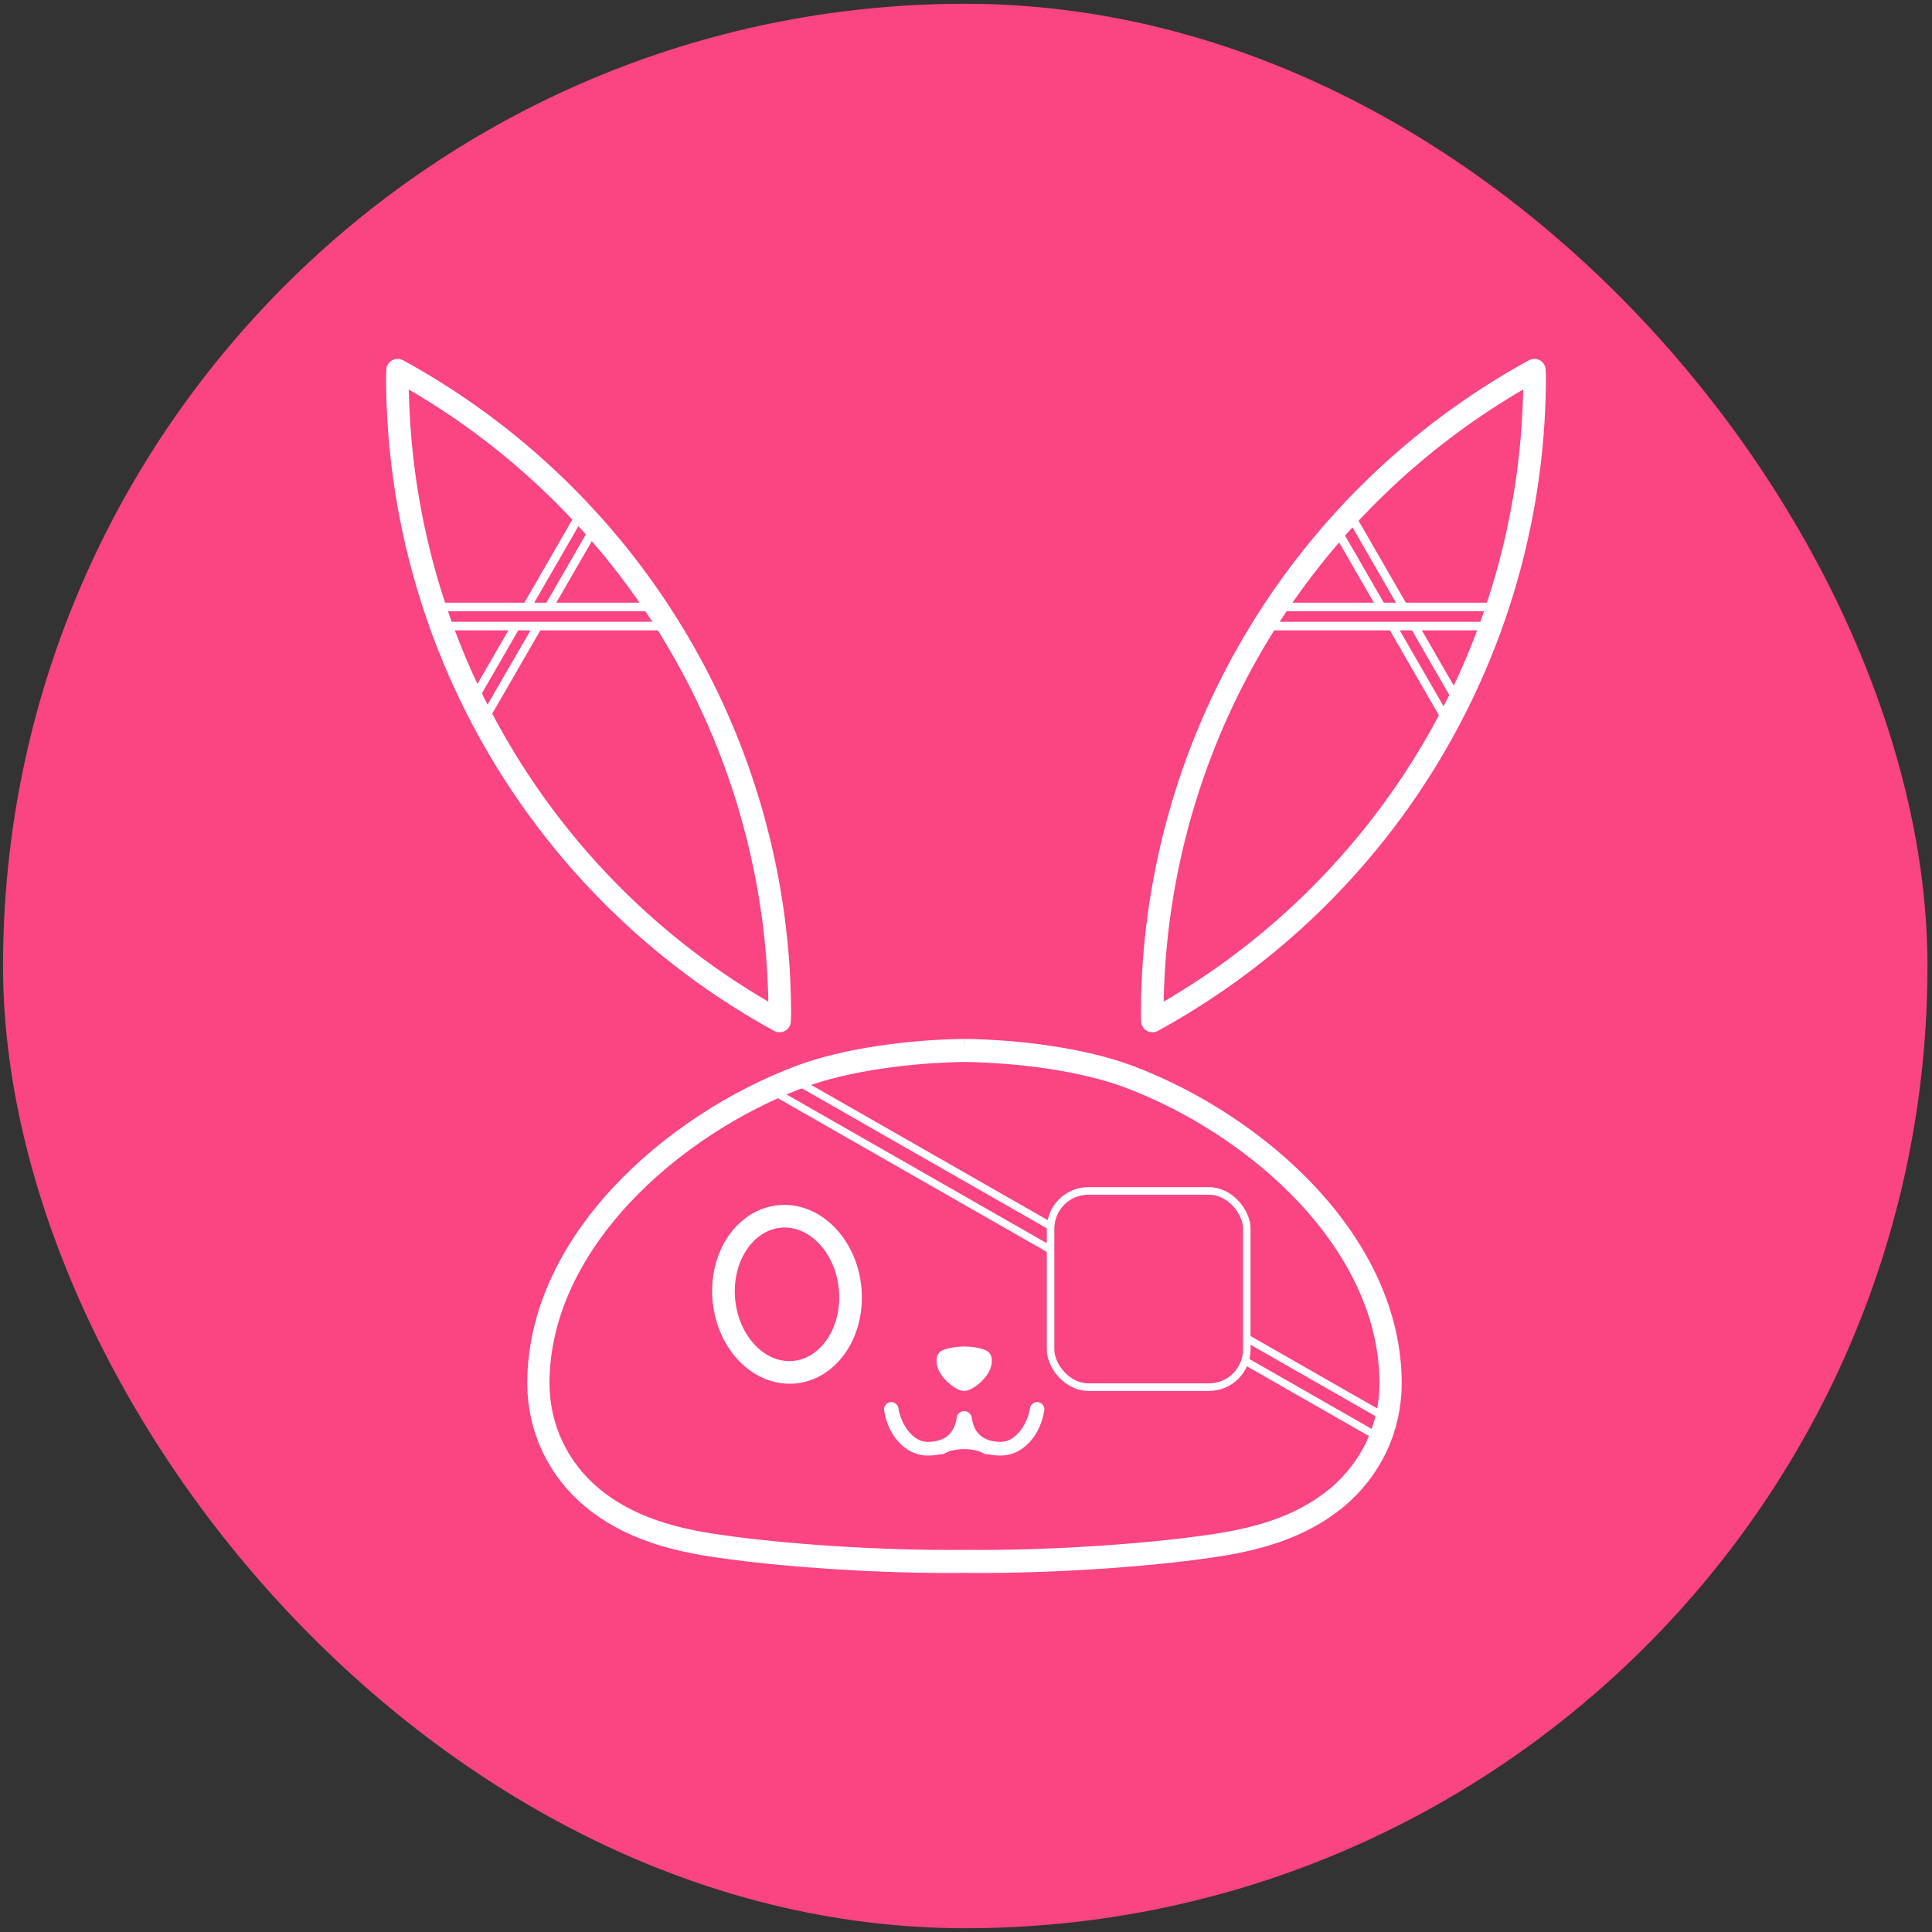<?xml version="1.0" encoding="UTF-8" standalone="no"?>
<!-- Created with Inkscape (http://www.inkscape.org/) -->

<svg
   inkscape:export-ydpi="50.799999"
   inkscape:export-xdpi="50.799999"
   inkscape:export-filename="REP2.png"
   inkscape:version="1.2.2 (732a01da63, 2022-12-09)"
   sodipodi:docname="REP.2.svg"
   xml:space="preserve"
   id="svg5"
   version="1.1"
   viewBox="0 0 256 256"
   height="256mm"
   width="256mm"
   xmlns:inkscape="http://www.inkscape.org/namespaces/inkscape"
   xmlns:sodipodi="http://sodipodi.sourceforge.net/DTD/sodipodi-0.dtd"
   xmlns="http://www.w3.org/2000/svg"
   xmlns:svg="http://www.w3.org/2000/svg"><rect x="0" y="0" width="256" height="256" fill="#333333" stroke="none"/><sodipodi:namedview
     id="namedview7"
     pagecolor="#ffffff"
     bordercolor="#666666"
     borderopacity="1.0"
     inkscape:showpageshadow="2"
     inkscape:pageopacity="0.0"
     inkscape:pagecheckerboard="0"
     inkscape:deskcolor="#d1d1d1"
     inkscape:document-units="mm"
     showgrid="false"
     inkscape:zoom="0.70710677"
     inkscape:cx="130.81476"
     inkscape:cy="545.88644"
     inkscape:window-width="1920"
     inkscape:window-height="1027"
     inkscape:window-x="1912"
     inkscape:window-y="-8"
     inkscape:window-maximized="1"
     inkscape:current-layer="svg5"
     showguides="true"><inkscape:grid
       type="xygrid"
       id="grid13671"
       originx="0"
       originy="0" /></sodipodi:namedview><defs
     id="defs2"><inkscape:path-effect
       effect="mirror_symmetry"
       start_point="19.831,95.856"
       end_point="19.831,110.195"
       center_point="19.831,103.026"
       id="path-effect2808"
       is_visible="true"
       lpeversion="1.2"
       lpesatellites=""
       mode="free"
       discard_orig_path="false"
       fuse_paths="false"
       oposite_fuse="false"
       split_items="false"
       split_open="false"
       link_styles="false" /><filter
       id="selectable_hidder_filter"
       width="1"
       height="1"
       x="0"
       y="0"
       style="color-interpolation-filters:sRGB"
       inkscape:label="LPE boolean visibility"><feComposite
         id="boolops_hidder_primitive"
         result="composite1"
         operator="arithmetic"
         in2="SourceGraphic"
         in="BackgroundImage"
         k1="0"
         k2="0"
         k3="0"
         k4="0" /></filter><inkscape:path-effect
       effect="bool_op"
       operand-path=""
       id="path-effect13563"
       is_visible="true"
       lpeversion="1"
       operation="union"
       swap-operands="false"
       filltype-this="from-curve"
       filter=""
       filltype-operand="from-curve" /><inkscape:path-effect
       effect="powerstroke"
       id="path-effect13468"
       is_visible="true"
       lpeversion="1"
       offset_points="0.457,0.797 | 1.026,0.818 | 1.81,0.361"
       not_jump="false"
       sort_points="true"
       interpolator_type="CentripetalCatmullRom"
       interpolator_beta="0.2"
       start_linecap_type="zerowidth"
       linejoin_type="round"
       miter_limit="4"
       scale_width="1"
       end_linecap_type="zerowidth" /><inkscape:path-effect
       effect="mirror_symmetry"
       start_point="103.914,107.689"
       end_point="103.914,177.353"
       center_point="103.914,142.521"
       id="path-effect13190"
       is_visible="true"
       lpeversion="1.2"
       lpesatellites=""
       mode="free"
       discard_orig_path="false"
       fuse_paths="true"
       oposite_fuse="false"
       split_items="false"
       split_open="false"
       link_styles="false" /><inkscape:path-effect
       effect="mirror_symmetry"
       start_point="104.252,147.884"
       end_point="104.252,153.744"
       center_point="104.252,150.814"
       id="path-effect12440"
       is_visible="true"
       lpeversion="1.2"
       lpesatellites=""
       mode="free"
       discard_orig_path="false"
       fuse_paths="true"
       oposite_fuse="false"
       split_items="false"
       split_open="false"
       link_styles="false" /><inkscape:path-effect
       effect="mirror_symmetry"
       start_point="107.76,147.884"
       end_point="107.76,153.744"
       center_point="107.757,150.814"
       id="path-effect12415"
       is_visible="true"
       lpeversion="1.2"
       lpesatellites=""
       mode="free"
       discard_orig_path="false"
       fuse_paths="false"
       oposite_fuse="false"
       split_items="false"
       split_open="false"
       link_styles="false" /><inkscape:path-effect
       effect="mirror_symmetry"
       start_point="104.456,156.438"
       end_point="104.456,161.135"
       center_point="104.456,158.787"
       id="path-effect9037"
       is_visible="true"
       lpeversion="1.2"
       lpesatellites=""
       mode="free"
       discard_orig_path="false"
       fuse_paths="true"
       oposite_fuse="false"
       split_items="false"
       split_open="false"
       link_styles="false" /><inkscape:path-effect
       effect="taper_stroke"
       id="path-effect9031"
       is_visible="false"
       lpeversion="1"
       stroke_width="0.979"
       attach_start="0.2"
       end_offset="0.2"
       start_smoothing="0.5"
       end_smoothing="0.5"
       jointype="extrapolated"
       start_shape="center"
       end_shape="center"
       miter_limit="100" /><inkscape:path-effect
       effect="mirror_symmetry"
       start_point="111.714,157.074"
       end_point="111.714,160.583"
       center_point="111.714,158.829"
       id="path-effect5683"
       is_visible="true"
       lpeversion="1.2"
       lpesatellites=""
       mode="free"
       discard_orig_path="false"
       fuse_paths="false"
       oposite_fuse="false"
       split_items="false"
       split_open="false"
       link_styles="false" /><inkscape:path-effect
       effect="powerstroke"
       id="path-effect5681"
       is_visible="false"
       lpeversion="1"
       offset_points="0.2,0.132 | 1,0.132 | 1.8,0.132"
       not_jump="false"
       sort_points="true"
       interpolator_type="CentripetalCatmullRom"
       interpolator_beta="0.102"
       start_linecap_type="zerowidth"
       linejoin_type="spiro"
       miter_limit="4"
       scale_width="1"
       end_linecap_type="zerowidth" /><inkscape:path-effect
       effect="fill_between_many"
       method="bsplinespiro"
       linkedpaths="#path7314,0,1"
       id="path-effect9033"
       is_visible="true"
       lpeversion="0"
       join="true"
       close="true"
       autoreverse="true" /><inkscape:path-effect
       effect="mirror_symmetry"
       start_point="103.914,107.689"
       end_point="103.914,177.353"
       center_point="103.914,142.521"
       id="path-effect13190-5"
       is_visible="true"
       lpeversion="1.2"
       lpesatellites=""
       mode="free"
       discard_orig_path="false"
       fuse_paths="true"
       oposite_fuse="false"
       split_items="false"
       split_open="false"
       link_styles="false" /><inkscape:path-effect
       effect="mirror_symmetry"
       start_point="103.914,107.689"
       end_point="103.914,177.353"
       center_point="103.914,142.521"
       id="path-effect13190-4"
       is_visible="true"
       lpeversion="1.2"
       lpesatellites=""
       mode="free"
       discard_orig_path="false"
       fuse_paths="true"
       oposite_fuse="false"
       split_items="false"
       split_open="false"
       link_styles="false" /></defs><rect
     style="display:inline;fill:#fb4482;fill-opacity:1;paint-order:markers fill stroke"
     id="rect371"
     width="255.001"
     height="255.001"
     x="0.4"
     y="0.5"
     inkscape:label="BG"
     ry="127.501" /><g
     inkscape:label="RabbitEyePatch"
     inkscape:groupmode="layer"
     id="layer1"
     transform="translate(23.847,30.539)"><path
       id="path957-4-9"
       style="display:inline;fill:#fb4482;fill-opacity:1.0;stroke:#ffffff;stroke-width:3.144;stroke-opacity:1.0;paint-order:markers fill stroke"
       d="m 103.914,107.689 c -7.534,0.099 -16.71,1.198 -23.29,3.592 -18.104,6.586 -36.975,22.639 -36.971,41.831 0.033,6.168 2.823,11.672 7.545,15.494 5.232,4.212 11.735,5.828 18.123,6.683 8.683,1.228 22.615,2.183 34.592,2.053 11.977,0.13 25.91,-0.825 34.592,-2.053 6.387,-0.855 12.89,-2.47 18.123,-6.683 4.722,-3.822 7.512,-9.327 7.545,-15.494 0.004,-19.192 -18.867,-35.244 -36.971,-41.831 -6.579,-2.393 -15.755,-3.493 -23.29,-3.592 z"
       sodipodi:nodetypes="cscccc"
       inkscape:path-effect="#path-effect13190"
       inkscape:original-d="m 103.91359,107.68893 c -7.534146,0.0987 -16.710455,1.19811 -23.289571,3.59159 -18.104296,6.58633 -36.975162,22.63885 -36.970873,41.83052 0.03283,6.16753 2.822862,11.67182 7.545278,15.49414 5.232436,4.21236 11.735466,5.82805 18.122925,6.6828 8.682542,1.22799 22.615492,2.18266 34.592241,2.05257"
       class="UnoptimicedTransforms"
       transform="matrix(0.937,0,0,0.972,6.586,3.975)"
       inkscape:label="Outline" /><path
       id="path5214"
       style="display:inline;opacity:1;fill:#ffffff;fill-opacity:1.0"
       d="m 104.076,147.885 c -0.512,0.009 -1.93,0.097 -2.82,0.562 -0.435,0.227 -0.976,0.966 -0.455,2.398 0.465,1.28 2.31,2.921 3.451,2.924 1.142,-0.002 2.986,-1.644 3.451,-2.924 0.521,-1.433 -0.018,-2.171 -0.453,-2.398 -0.891,-0.466 -2.31,-0.553 -2.822,-0.562 -0.06,-3.5e-4 -0.173,-1e-5 -0.176,0 -0.003,-1e-5 -0.115,-3.5e-4 -0.176,0 z"
       sodipodi:nodetypes="cczsscccc"
       inkscape:path-effect="#path-effect12440"
       inkscape:original-d="m 104.27687,147.86591 -0.0248,0.0196 c 10e-4,0.10332 1.14432,5.8833 0.003,5.8833 -1.14132,0 -2.98827,-1.64333 -3.45411,-2.92391 -0.52122,-1.43281 0.0198,-2.17075 0.45497,-2.39819 0.89056,-0.46551 2.30917,-0.55181 2.82102,-0.5612 v -0.001 c 0.0612,-3.5e-4 0.1756,0 0.1756,0 z"
       class="UnoptimicedTransforms"
       transform="translate(-0.339)"
       inkscape:label="Nose" /><g
       inkscape:groupmode="layer"
       id="layer4"
       inkscape:label="Mouth"
       style="display:inline"><path
         id="ellipse9136"
         style="display:inline;opacity:1;fill:#ffffff;fill-opacity:1.0;stroke:#ffffff;stroke-width:1;stroke-linejoin:bevel;stroke-miterlimit:7.2;stroke-dasharray:none;stroke-dashoffset:0;stroke-opacity:1.0;paint-order:markers fill stroke"
         d="m 113.577,155.746 c -0.253,-3e-5 -0.457,0.201 -0.457,0.45 -10e-6,0.003 -10e-6,0.008 0,0.011 -0.477,2.592 -2.273,4.808 -4.34,4.809 -2.065,-0.001 -3.859,-0.85 -4.338,-3.437 a 0.53,0.585 0 0 0 0.002,-0.052 0.53,0.585 0 0 0 -0.53,-0.586 0.53,0.585 0 0 0 -0.53,0.586 0.53,0.585 0 0 0 0.002,0.053 c -0.478,2.587 -2.273,3.435 -4.338,3.437 -2.067,-0.001 -3.862,-2.217 -4.339,-4.809 h -0.003 c 2e-5,-0.003 2e-5,-0.008 0,-0.011 -1.1e-5,-0.249 -0.204,-0.45 -0.457,-0.45 -0.253,-3e-5 -0.457,0.204 -0.457,0.453 -2.1e-5,0.003 -2.1e-5,0.005 0,0.007 v 0.011 c 0.002,0.039 0.008,0.078 0.02,0.116 3.54e-4,0.003 9.84e-4,0.004 0.001,0.007 0.531,3.197 2.711,5.482 5.235,5.485 2.42,-0.002 4.17,-0.882 4.77,-3.723 a 0.53,0.585 0 0 0 0.096,0.01 0.53,0.585 0 0 0 0.094,-0.01 c 0.601,2.841 2.352,3.721 4.772,3.723 2.526,-0.004 4.708,-2.291 5.236,-5.492 0.012,-0.037 0.017,-0.077 0.018,-0.116 l 0.003,-0.01 c 1e-5,-0.003 1e-5,-0.005 0,-0.008 -2e-5,-0.249 -0.207,-0.453 -0.46,-0.453 z"
         inkscape:label="Mouth" /><path
         id="path10139"
         style="opacity:1;fill:#ffffff;fill-opacity:1.0;stroke:#ffffff;stroke-width:0.734;stroke-linejoin:round;stroke-miterlimit:7.2;stroke-opacity:1.0;paint-order:markers fill stroke"
         inkscape:transform-center-x="-0.072843751"
         inkscape:transform-center-y="-0.028787271"
         d="m 106.664,161.711 c -1.37,-0.791 -4.088,-0.81 -5.491,0 -1.403,0.81 2.632,-3.012 2.632,-3.012 0,0 4.228,3.803 2.859,3.012 z"
         sodipodi:nodetypes="zzcz"
         inkscape:label="MouthShadow" /></g><g
       inkscape:groupmode="layer"
       id="layer2"
       inkscape:label="Eye"><ellipse
         style="display:inline;fill:#fb4482;fill-opacity:1.0;stroke:#ffffff;stroke-width:3;stroke-opacity:1.0;paint-order:markers fill stroke"
         id="path2463-2"
         cx="-70.407"
         cy="145.268"
         rx="8.405"
         ry="10.358"
         transform="matrix(-0.998,0.057,0.07,0.998,0,0)"
         inkscape:label="RightEye" /><ellipse
         style="display:inline;fill:#fb4482;fill-opacity:1.0;stroke:#ffffff;stroke-width:3;stroke-opacity:1.0;paint-order:markers fill stroke"
         id="path2463-2-4"
         cx="136.925"
         cy="133.514"
         rx="8.405"
         ry="10.358"
         transform="matrix(0.998,0.057,-0.07,0.998,0,0)"
         inkscape:label="RightEye" /></g><g
       id="g2750"
       inkscape:label="Eyepatch"><path
         id="rect2720"
         style="fill:#fb4482;fill-opacity:1.0;stroke:#ffffff;stroke-width:1;stroke-linejoin:round;stroke-miterlimit:7.2;stroke-opacity:1.0;paint-order:markers fill stroke"
         d="M 159.208,156.99 80.02,111.729 m -1.368,2.346 79.188,45.262"
         sodipodi:nodetypes="cccc"
         inkscape:label="String" /><rect
         style="fill:#fb4482;fill-opacity:1.0;stroke:#ffffff;stroke-width:1;stroke-linejoin:round;stroke-miterlimit:7.2;stroke-opacity:1.0;paint-order:markers fill stroke"
         id="rect2606"
         width="26"
         height="26"
         x="115.358"
         y="127.265"
         ry="5.005"
         inkscape:label="Eyepatch" /></g><g
       inkscape:groupmode="layer"
       id="layer3"
       inkscape:label="Ear"><path
         id="path5104-7"
         style="fill:#fb4482;fill-opacity:1.0;stroke:#ffffff;stroke-width:3;stroke-linejoin:round;stroke-opacity:1.0;paint-order:markers fill stroke"
         d="m 179.464,18.513 a 97.412,97.412 0 0 1 0.032,0.846 97.412,97.412 0 0 1 -50.638,85.382 97.412,97.412 0 0 1 -0.029,-0.791 97.412,97.412 0 0 1 50.636,-85.437 z"
         inkscape:label="LeftEar" /><path
         id="rect13800-1"
         style="fill:#ffffff;fill-opacity:1.0;stroke:#ffffff;stroke-width:0.5;stroke-linecap:butt;stroke-linejoin:miter;stroke-miterlimit:7.2;stroke-opacity:1.0;paint-order:markers fill stroke"
         d="m 143.733,52.101 v 0.633 h 16.73 l 6.516,11.287 0.548,-0.317 -6.333,-10.97 h 2.194 l 5.785,10.02 0.548,-0.317 -5.602,-9.703 h 9.589 v -0.633 z m 31.052,-1.9 v -0.633 h -12.494 l -6.516,-11.287 -0.548,0.317 6.333,10.97 h -2.194 l -5.785,-10.02 -0.548,0.317 5.602,9.703 h -13.358 v 0.633 z"
         sodipodi:nodetypes="cccccccccccccccccccccccccc"
         inkscape:label="LCross" /><path
         id="path5104"
         style="opacity:1;fill:#fb4482;fill-opacity:1.0;stroke:#ffffff;stroke-width:3;stroke-linejoin:round;stroke-opacity:1.0;paint-order:markers fill stroke"
         d="m 28.842,18.513 a 97.412,97.412 0 0 0 -0.032,0.846 97.412,97.412 0 0 0 50.638,85.382 97.412,97.412 0 0 0 0.029,-0.791 97.412,97.412 0 0 0 -50.636,-85.437 z"
         inkscape:label="RightEar" /><path
         id="rect13800-1-0"
         style="fill:#ffffff;fill-opacity:1.0;stroke:#ffffff;stroke-width:0.5;stroke-linecap:butt;stroke-linejoin:miter;stroke-miterlimit:7.2;stroke-opacity:1.0;paint-order:markers fill stroke"
         d="m 64.336,52.101 v 0.633 h -16.73 l -6.516,11.287 -0.548,-0.317 6.333,-10.97 h -2.194 l -5.785,10.02 -0.548,-0.317 5.602,-9.703 h -9.589 v -0.633 z m -31.052,-1.9 v -0.633 h 12.494 l 6.516,-11.287 0.548,0.317 -6.333,10.97 h 2.194 l 5.785,-10.02 0.548,0.317 -5.602,9.703 h 13.358 v 0.633 z"
         sodipodi:nodetypes="cccccccccccccccccccccccccc"
         inkscape:label="RCross" /></g></g></svg>
